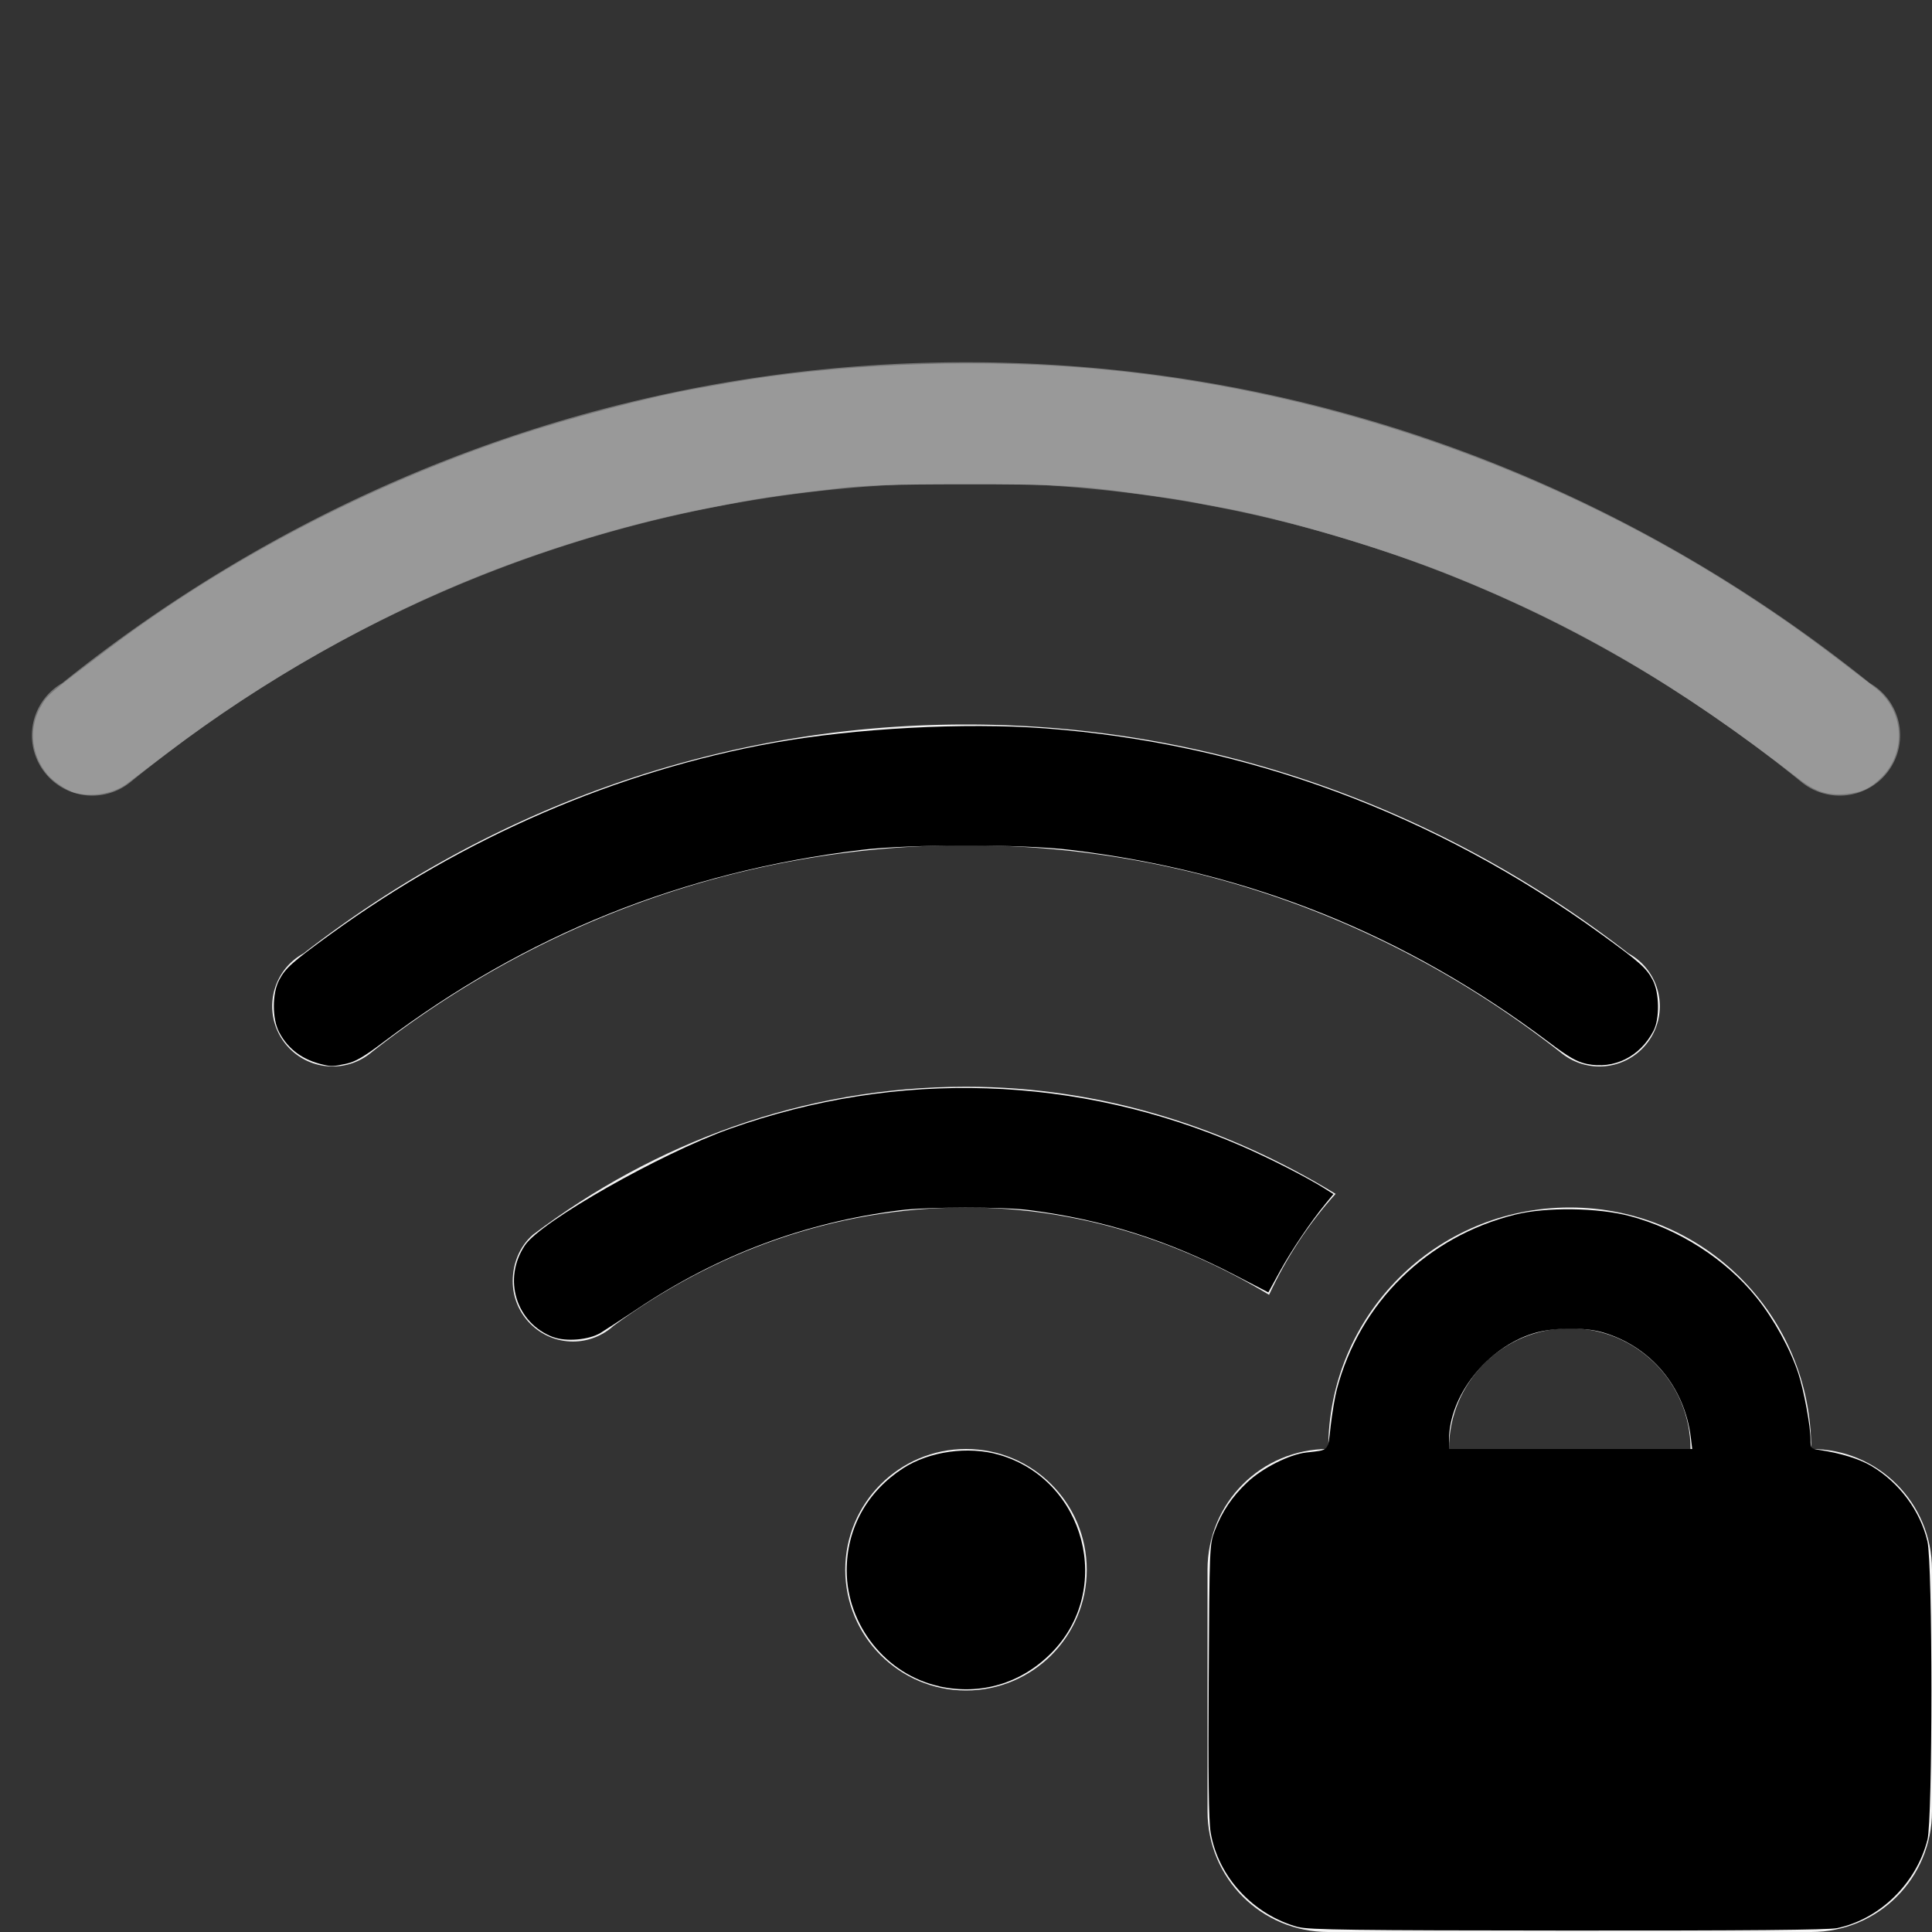 <?xml version="1.0" encoding="UTF-8" standalone="no"?>
<svg
   width="16"
   height="16"
   version="1.1"
   id="svg4"
   sodipodi:docname="network-wireless-secure-signal-good.svg"
   inkscape:version="1.4.2 (ebf0e940d0, 2025-05-08)"
   xmlns:inkscape="http://www.inkscape.org/namespaces/inkscape"
   xmlns:sodipodi="http://sodipodi.sourceforge.net/DTD/sodipodi-0.dtd"
   xmlns="http://www.w3.org/2000/svg"
   xmlns:svg="http://www.w3.org/2000/svg">
  <rect width="100%" height="100%" fill="#333333" stroke="none"/>
  <defs
     id="defs4" />
  <sodipodi:namedview
     id="namedview4"
     pagecolor="#ffffff"
     bordercolor="#000000"
     borderopacity="0.25"
     inkscape:showpageshadow="2"
     inkscape:pageopacity="0.0"
     inkscape:pagecheckerboard="0"
     inkscape:deskcolor="#d1d1d1"
     inkscape:zoom="51.125"
     inkscape:cx="7.99022"
     inkscape:cy="8"
     inkscape:window-width="1876"
     inkscape:window-height="1002"
     inkscape:window-x="0"
     inkscape:window-y="0"
     inkscape:window-maximized="1"
     inkscape:current-layer="svg4" />
  <g
     fill="#f2f2f2"
     id="g3">
    <path
       d="m8 3c-2.841-3e-7 -5.432 1.007-7.486 2.658a0.5 0.5 0 0 0-0.096 0.072 0.5 0.5 0 0 0-0.154 0.359 0.5 0.5 0 0 0 0.5 0.5 0.5 0.5 0 0 0 0.318-0.113c1.891-1.539 4.29-2.477 6.918-2.477 2.628-3e-7 5.027 0.938 6.918 2.477a0.5 0.5 0 0 0 0.318 0.113 0.5 0.5 0 0 0 0.5-0.5 0.5 0.5 0 0 0-0.154-0.359 0.5 0.5 0 0 0-0.096-0.072c-2.054-1.651-4.646-2.658-7.486-2.658z"
       fill-rule="evenodd"
       opacity=".35"
       style="paint-order:stroke fill markers"
       id="path1" />
    <path
       d="m8 9c-1.353-2e-7 -2.583 0.469-3.586 1.225-0.11 0.095-0.168 0.239-0.168 0.385 0 0.276 0.224 0.5 0.5 0.5 0.124-3.26e-4 0.244-0.047 0.336-0.131 0.822-0.603 1.82-0.979 2.918-0.979 0.925-2e-7 1.772 0.278 2.51 0.723 0.144-0.31 0.329-0.591 0.551-0.836-0.897-0.547-1.932-0.887-3.061-0.887z"
       id="path2" />
    <path
       d="m8 6c-2.073 0-3.968 0.717-5.488 1.897a0.5 0.5 0 0 0-0.102 0.074 0.5 0.5 0 0 0-0.156 0.361 0.5 0.5 0 0 0 0.5 0.5 0.5 0.5 0 0 0 0.32-0.115c1.359-1.069 3.063-1.717 4.926-1.717 1.863-2e-7 3.567 0.648 4.926 1.717a0.5 0.5 0 0 0 0.32 0.115 0.5 0.5 0 0 0 0.5-0.5 0.5 0.5 0 0 0-0.156-0.361 0.5 0.5 0 0 0-0.102-0.074c-1.52-1.179-3.415-1.897-5.488-1.897z"
       fill-rule="evenodd"
       style="paint-order:stroke fill markers"
       id="path3" />
    <circle
       cx="8"
       cy="13"
       r="1"
       fill-rule="evenodd"
       style="paint-order:stroke fill markers"
       id="circle3" />
  </g>
  <path
     d="m13 10c-1.108 0-2 0.892-2 2-0.554 0-1 0.446-1 1v2c0 0.554 0.446 1 1 1h4c0.554 0 1-0.446 1-1v-2c0-0.554-0.446-1-1-1 0-1.108-0.892-2-2-2zm0 1c0.554 0 1 0.446 1 1h-2c0-0.554 0.446-1 1-1z"
     fill="#f2f2f2"
     fill-rule="evenodd"
     style="paint-order:normal"
     id="path4" />
  <path
     style="fill:#000000;fill-rule:evenodd;stroke-width:0.02"
     d="M 7.78,13.965 C 7.34,13.87 7.013,13.461 7.012,13.007 7.012,12.657 7.18,12.353 7.48,12.159 c 0.217,-0.14 0.538,-0.185 0.794,-0.111 0.715,0.207 0.954,1.12 0.43,1.644 -0.25,0.25 -0.581,0.348 -0.924,0.274 z"
     id="path5" />
  <path
     style="fill:#000000;fill-rule:evenodd;stroke-width:0.02"
     d="M 4.582,11.074 C 4.273,10.958 4.16,10.591 4.348,10.312 4.48,10.116 5.467,9.555 6.04,9.35 7.432,8.853 8.925,8.902 10.279,9.49 c 0.237,0.103 0.538,0.257 0.69,0.352 l 0.074,0.047 -0.065,0.079 c -0.126,0.154 -0.281,0.384 -0.377,0.558 l -0.097,0.177 -0.274,-0.142 C 9.67,10.27 9.137,10.101 8.528,10.022 8.305,9.993 7.683,9.994 7.452,10.023 c -0.792,0.101 -1.51,0.371 -2.179,0.82 -0.123,0.082 -0.258,0.17 -0.3,0.196 -0.096,0.058 -0.285,0.074 -0.392,0.034 z"
     id="path6" />
  <path
     style="fill:#000000;fill-rule:evenodd;stroke-width:0.02"
     d="m 10.754,15.96 c -0.374,-0.101 -0.666,-0.415 -0.728,-0.785 -0.016,-0.093 -0.021,-0.474 -0.016,-1.258 0.006,-1.109 0.007,-1.126 0.05,-1.24 0.06,-0.158 0.142,-0.281 0.269,-0.401 0.125,-0.118 0.348,-0.231 0.489,-0.247 0.193,-0.022 0.178,-0.006 0.202,-0.219 0.012,-0.105 0.035,-0.242 0.051,-0.303 0.189,-0.719 0.748,-1.267 1.477,-1.448 0.256,-0.064 0.684,-0.058 0.949,0.012 0.407,0.108 0.796,0.358 1.051,0.676 0.144,0.179 0.28,0.428 0.345,0.627 0.047,0.145 0.101,0.439 0.101,0.549 0,0.071 0.003,0.075 0.073,0.085 0.173,0.025 0.335,0.075 0.433,0.134 0.23,0.138 0.402,0.369 0.462,0.622 0.044,0.187 0.044,2.302 1.59e-4,2.473 -0.093,0.362 -0.395,0.657 -0.749,0.731 -0.072,0.015 -0.753,0.021 -2.23,0.02 -1.763,-0.001 -2.144,-0.006 -2.228,-0.029 z m 3.249,-4.053 c -0.052,-0.422 -0.331,-0.756 -0.73,-0.873 -0.151,-0.044 -0.416,-0.041 -0.573,0.008 C 12.315,11.16 12,11.558 12,11.926 V 12 h 1.007 1.007 z"
     id="path7" />
  <path
     style="fill:#000000;fill-rule:evenodd;stroke-width:0.02"
     d="M 2.68,8.818 C 2.509,8.78 2.386,8.69 2.312,8.549 2.253,8.438 2.253,8.227 2.312,8.116 2.364,8.017 2.419,7.968 2.74,7.735 3.847,6.932 5.11,6.386 6.406,6.152 7.08,6.031 7.988,5.982 8.655,6.032 10.318,6.157 11.884,6.737 13.264,7.739 c 0.316,0.229 0.372,0.279 0.423,0.377 0.056,0.106 0.059,0.322 0.006,0.422 -0.112,0.214 -0.327,0.32 -0.552,0.273 C 13.06,8.794 12.994,8.757 12.827,8.631 11.635,7.736 10.352,7.22 8.87,7.039 c -0.399,-0.049 -1.342,-0.049 -1.741,0 C 5.649,7.22 4.357,7.74 3.174,8.631 3.014,8.752 2.942,8.794 2.865,8.81 2.762,8.832 2.746,8.833 2.68,8.818 Z"
     id="path8" />
  <path
     style="fill:#999999;fill-rule:evenodd;stroke-width:0.02"
     d="M 0.612,6.563 C 0.548,6.543 0.443,6.473 0.395,6.417 0.26,6.258 0.235,6.041 0.332,5.862 0.391,5.755 0.39,5.756 0.9,5.371 1.884,4.63 3.055,4.018 4.269,3.611 4.725,3.459 5.378,3.287 5.77,3.218 5.824,3.208 5.943,3.187 6.034,3.171 6.9,3.018 7.994,2.97 8.939,3.043 c 1.969,0.152 3.945,0.834 5.604,1.934 0.32,0.212 0.503,0.345 0.986,0.718 0.237,0.183 0.264,0.525 0.059,0.737 -0.093,0.095 -0.169,0.132 -0.3,0.144 C 15.137,6.59 15.034,6.557 14.901,6.454 13.891,5.67 13.053,5.18 12.01,4.762 11.466,4.544 10.636,4.298 10.132,4.206 10.035,4.188 9.916,4.166 9.868,4.156 9.82,4.146 9.71,4.129 9.623,4.117 9.537,4.105 9.41,4.087 9.34,4.078 8.933,4.021 8.72,4.01 7.99,4.011 7.379,4.011 7.156,4.019 6.924,4.046 6.398,4.108 6.303,4.122 5.868,4.207 5.266,4.323 4.608,4.517 4.002,4.756 3.096,5.114 2.18,5.632 1.39,6.233 1.243,6.344 1.092,6.459 1.053,6.489 0.94,6.575 0.755,6.606 0.612,6.563 Z"
     id="path9" />
</svg>
